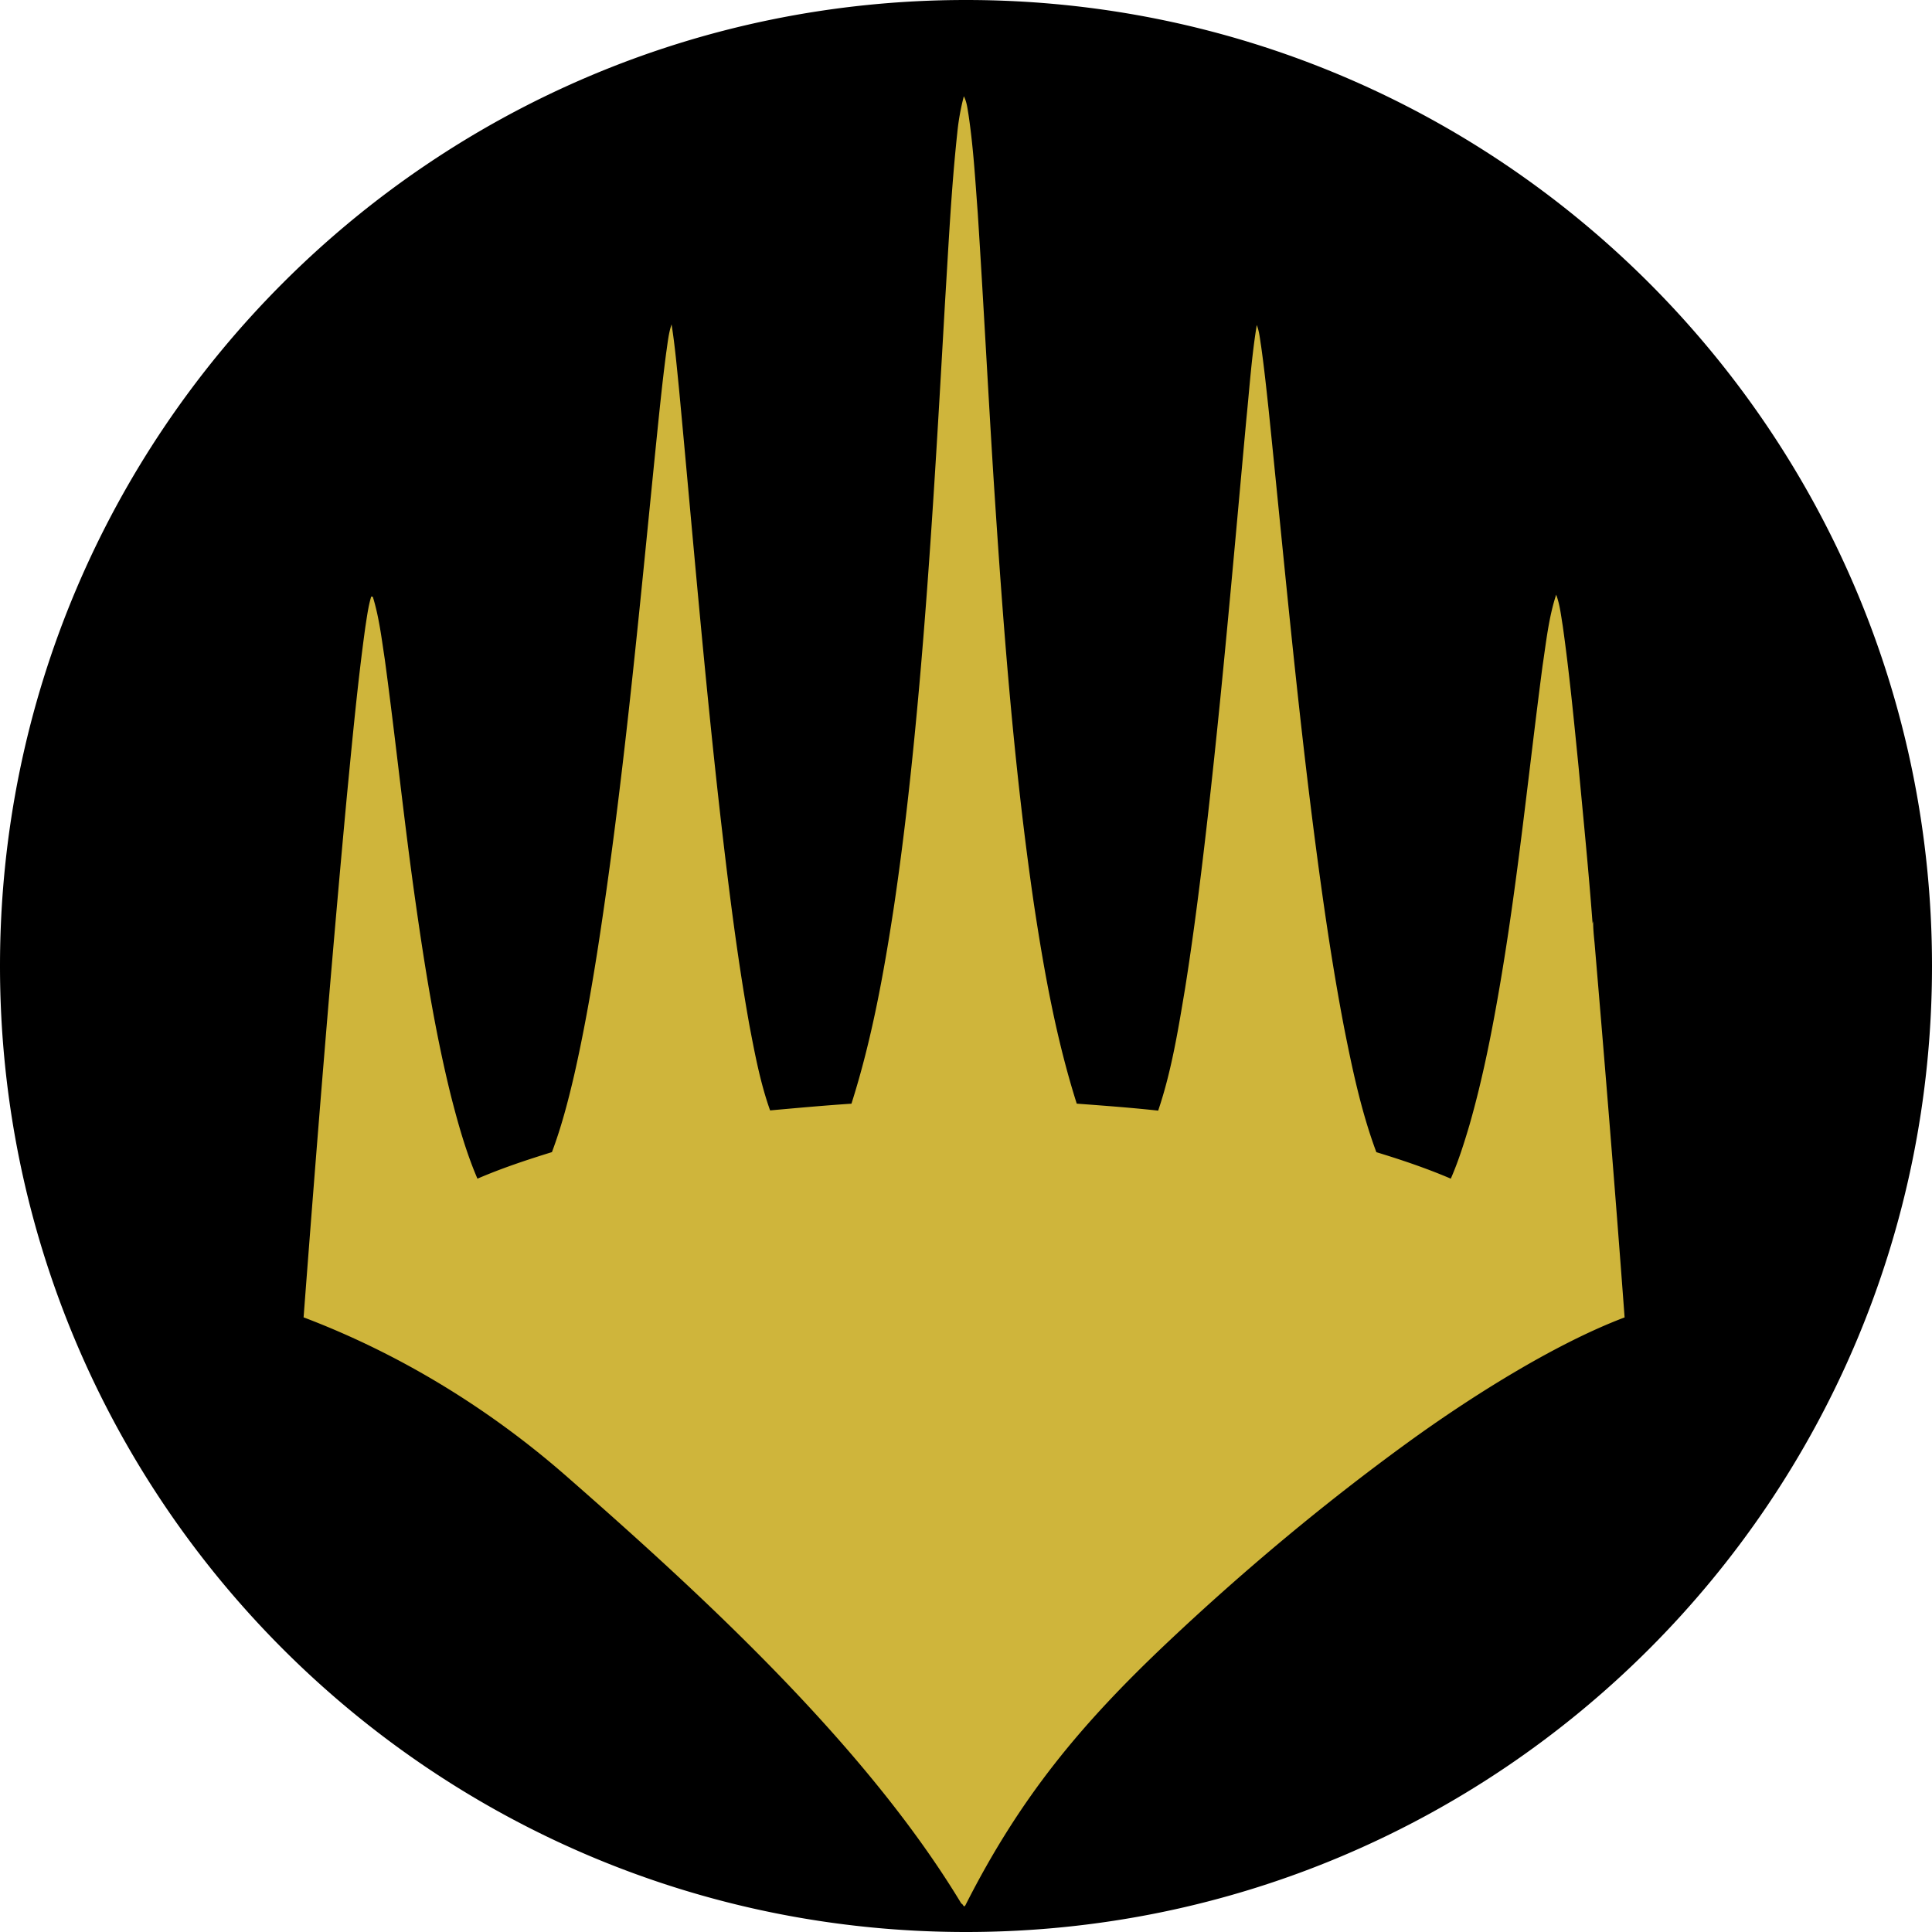 <svg xmlns="http://www.w3.org/2000/svg" width="327" height="327">
  <circle cx="163" cy="163" r="160" fill="#CFB53B" />
  <path
    d="M163.5 0C253.799 0 327 73.201 327 163.5S253.799 327 163.5 327 0 253.799 0 163.5 73.201 0 163.5 0zm-.367 16.293a40.147 40.147 0 00-1.12 6.304c-1.02 9.514-1.472 19.078-2.068 28.623-1.229 21.56-2.437 43.127-4.336 64.643-1.126 12.616-2.459 25.22-4.33 37.748-1.71 11.192-3.727 22.385-7.167 33.192-4.597.306-9.183.726-13.77 1.138-1.657-4.656-2.57-9.533-3.495-14.376-2.058-11.472-3.485-23.046-4.822-34.62-2.784-24.354-4.808-48.789-7.105-73.19-.368-3.622-.681-7.254-1.256-10.85-.532 1.573-.668 3.238-.917 4.871-.676 5.151-1.188 10.325-1.717 15.492-2.904 28.735-5.512 57.524-9.972 86.07-1.098 6.915-2.326 13.81-3.88 20.64-1.024 4.402-2.17 8.788-3.76 13.023-4.265 1.318-8.508 2.727-12.61 4.495-1.916-4.463-3.234-9.153-4.441-13.847-2.685-10.794-4.447-21.788-6.012-32.791-1.963-13.73-3.365-27.529-5.23-41.271-.542-3.545-.962-7.142-2.024-10.577l-.27-.048c-.51 1.682-.723 3.436-.997 5.169-1.313 9.5-2.195 19.056-3.125 28.602-2.735 29.386-5.094 58.809-7.326 88.234 16.168 6.136 31.153 15.279 44.187 26.627 23.535 20.579 51.07 45.948 67.148 72.606.29.025.394.838.71.214 9.226-18.194 19.445-30.54 34.348-44.592 12.98-12.239 26.542-23.528 40.449-33.637 10.393-7.549 24.725-16.66 36.746-21.207-1.568-21.14-3.293-42.27-5.086-63.393-.124-1.226-.249-2.451-.236-3.685l-.1.403c-.653-8.767-1.531-17.517-2.348-26.273-.808-8.062-1.577-16.131-2.71-24.155-.293-1.753-.475-3.548-1.104-5.223-1.28 3.91-1.693 8.034-2.31 12.086-2.336 17.767-4.1 35.616-7.091 53.292-1.39 8.194-2.978 16.373-5.27 24.37-.91 3.077-1.877 6.15-3.163 9.093-4.101-1.754-8.334-3.182-12.6-4.482-2.535-6.796-4.038-13.919-5.445-21.015-2.086-10.866-3.649-21.822-5.071-32.79-3.077-23.899-5.253-47.9-7.716-71.866-.388-3.603-.77-7.205-1.278-10.792-.194-1.188-.293-2.409-.728-3.542-.868 5.24-1.219 10.552-1.755 15.835-2.359 25.635-4.534 51.294-7.657 76.851-.81 6.543-1.685 13.082-2.722 19.592-1.168 6.965-2.284 13.988-4.556 20.694-4.587-.502-9.186-.84-13.782-1.182-3.478-10.963-5.514-22.319-7.234-33.672-3.518-24.056-5.302-48.323-6.872-72.568-.928-14.83-1.692-29.672-2.649-44.5-.423-5.566-.74-11.15-1.569-16.674-.179-1.046-.284-2.136-.786-3.089z" />
  </svg>
